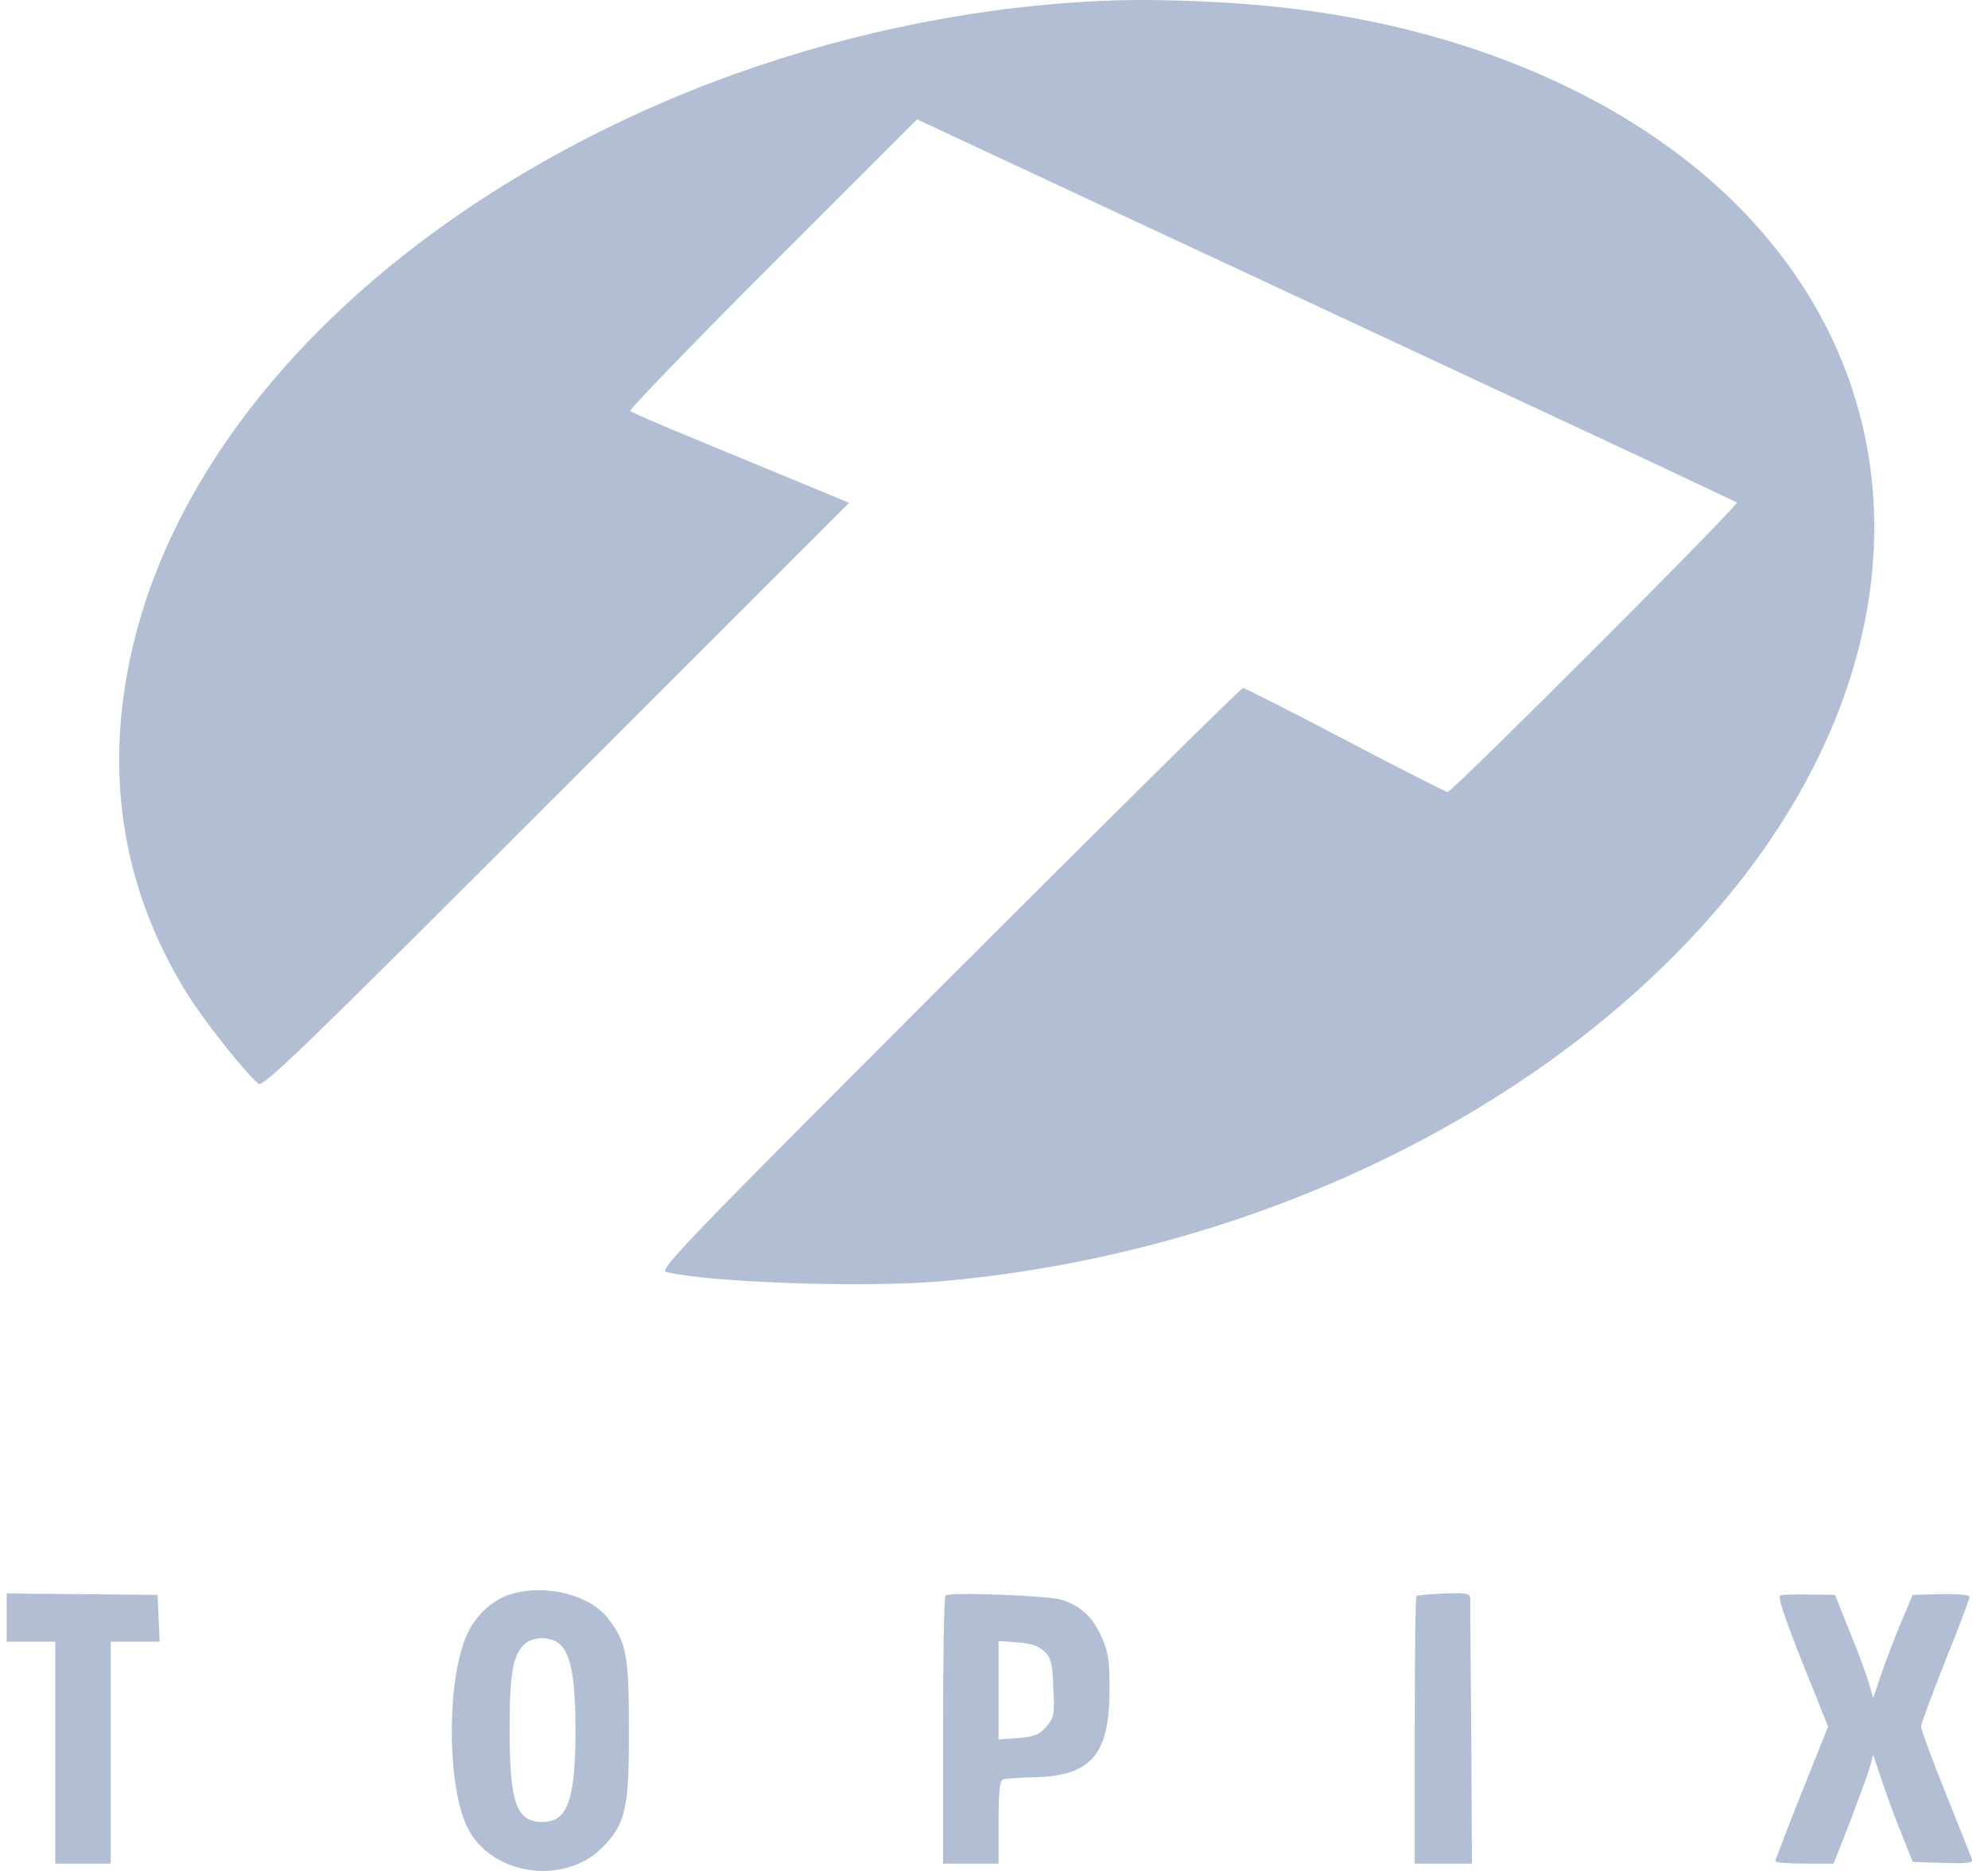 <svg width="85" height="80" viewBox="0 0 85 80" fill="none" xmlns="http://www.w3.org/2000/svg">
<path d="M47.662 0.017C40.426 0.254 32.834 2.137 26.236 5.34C15.515 10.53 8.013 18.551 5.788 27.196C4.38 32.682 5.121 37.857 7.998 42.483C8.695 43.61 10.474 45.864 11.052 46.339C11.245 46.502 12.98 44.826 23.789 34.017L36.304 21.502L34.273 20.657C33.16 20.197 31.07 19.337 29.646 18.744C28.223 18.166 27.007 17.632 26.948 17.573C26.888 17.528 29.617 14.696 33.027 11.286L39.21 5.103L47.588 9.017C52.199 11.167 60.058 14.829 65.07 17.172C70.082 19.5 74.219 21.458 74.263 21.487C74.367 21.591 62.09 33.868 61.897 33.868C61.823 33.868 59.85 32.86 57.523 31.644C55.195 30.413 53.222 29.42 53.148 29.42C53.059 29.42 47.395 35.025 40.559 41.861C29.424 52.996 28.149 54.316 28.475 54.39C30.432 54.85 37.134 55.072 40.352 54.776C53.89 53.56 66.671 47.228 74.07 38.094C81.692 28.679 82.166 17.765 75.301 9.877C70.793 4.687 63.305 1.218 54.631 0.298C52.422 0.061 49.619 -0.043 47.662 0.017Z" fill="#B1BED3"/>
<path d="M21.803 68.18C20.942 68.461 20.216 69.188 19.86 70.152C19.089 72.228 19.148 76.439 19.979 78.129C20.972 80.175 24.086 80.65 25.732 79.019C26.755 77.996 26.903 77.314 26.889 73.903C26.889 70.775 26.785 70.226 25.999 69.203C25.213 68.18 23.285 67.705 21.803 68.18ZM23.997 70.359C24.427 70.819 24.605 71.887 24.605 73.977C24.605 76.973 24.264 77.907 23.196 77.907C22.084 77.907 21.788 77.106 21.788 73.977C21.788 71.62 21.921 70.804 22.396 70.33C22.781 69.944 23.611 69.959 23.997 70.359Z" fill="#B1BED3"/>
<path d="M0.287 69.173V70.196H1.325H2.363V74.941V79.686H3.549H4.735V74.941V70.196H5.773H6.826L6.782 69.188L6.737 68.195L3.52 68.165L0.287 68.135V69.173Z" fill="#B1BED3"/>
<path d="M40.426 68.224C40.367 68.269 40.322 70.878 40.322 74.007V79.686H41.508H42.695V77.921C42.695 76.646 42.739 76.142 42.888 76.083C42.976 76.053 43.599 76.009 44.237 75.994C46.669 75.935 47.44 75.015 47.44 72.243C47.44 70.953 47.38 70.597 47.084 69.959C46.698 69.114 46.179 68.654 45.379 68.402C44.785 68.224 40.574 68.061 40.426 68.224ZM44.667 70.626C44.934 70.893 45.008 71.145 45.038 72.183C45.097 73.31 45.067 73.444 44.741 73.829C44.444 74.17 44.222 74.259 43.54 74.318L42.695 74.378V72.272V70.167L43.525 70.226C44.103 70.27 44.43 70.389 44.667 70.626Z" fill="#B1BED3"/>
<path d="M60.563 68.254C60.519 68.284 60.489 70.878 60.489 74.007V79.686H61.72H62.936L62.906 74.17C62.877 71.13 62.862 68.521 62.862 68.372C62.862 68.135 62.743 68.106 61.75 68.135C61.127 68.165 60.593 68.209 60.563 68.254Z" fill="#B1BED3"/>
<path d="M76.117 68.224C75.998 68.254 76.339 69.277 77.051 71.056L78.163 73.829L77.036 76.646C76.413 78.203 75.909 79.523 75.909 79.582C75.909 79.642 76.473 79.686 77.155 79.686H78.4L79.097 77.907C79.468 76.928 79.853 75.89 79.942 75.579L80.091 75.03L80.432 76.053C80.624 76.632 80.995 77.655 81.277 78.352L81.781 79.612L83.086 79.656C84.109 79.686 84.376 79.656 84.317 79.508C84.287 79.404 83.768 78.129 83.19 76.676C82.611 75.238 82.137 73.948 82.137 73.829C82.137 73.71 82.611 72.435 83.175 71.012C83.753 69.588 84.213 68.358 84.213 68.269C84.213 68.195 83.679 68.15 82.997 68.165L81.781 68.195L81.277 69.381C81.01 70.033 80.624 71.027 80.432 71.59L80.091 72.613L79.927 72.035C79.838 71.724 79.483 70.715 79.112 69.826L78.46 68.195L77.362 68.18C76.769 68.165 76.206 68.18 76.117 68.224Z" fill="#B1BED3"/>
</svg>

